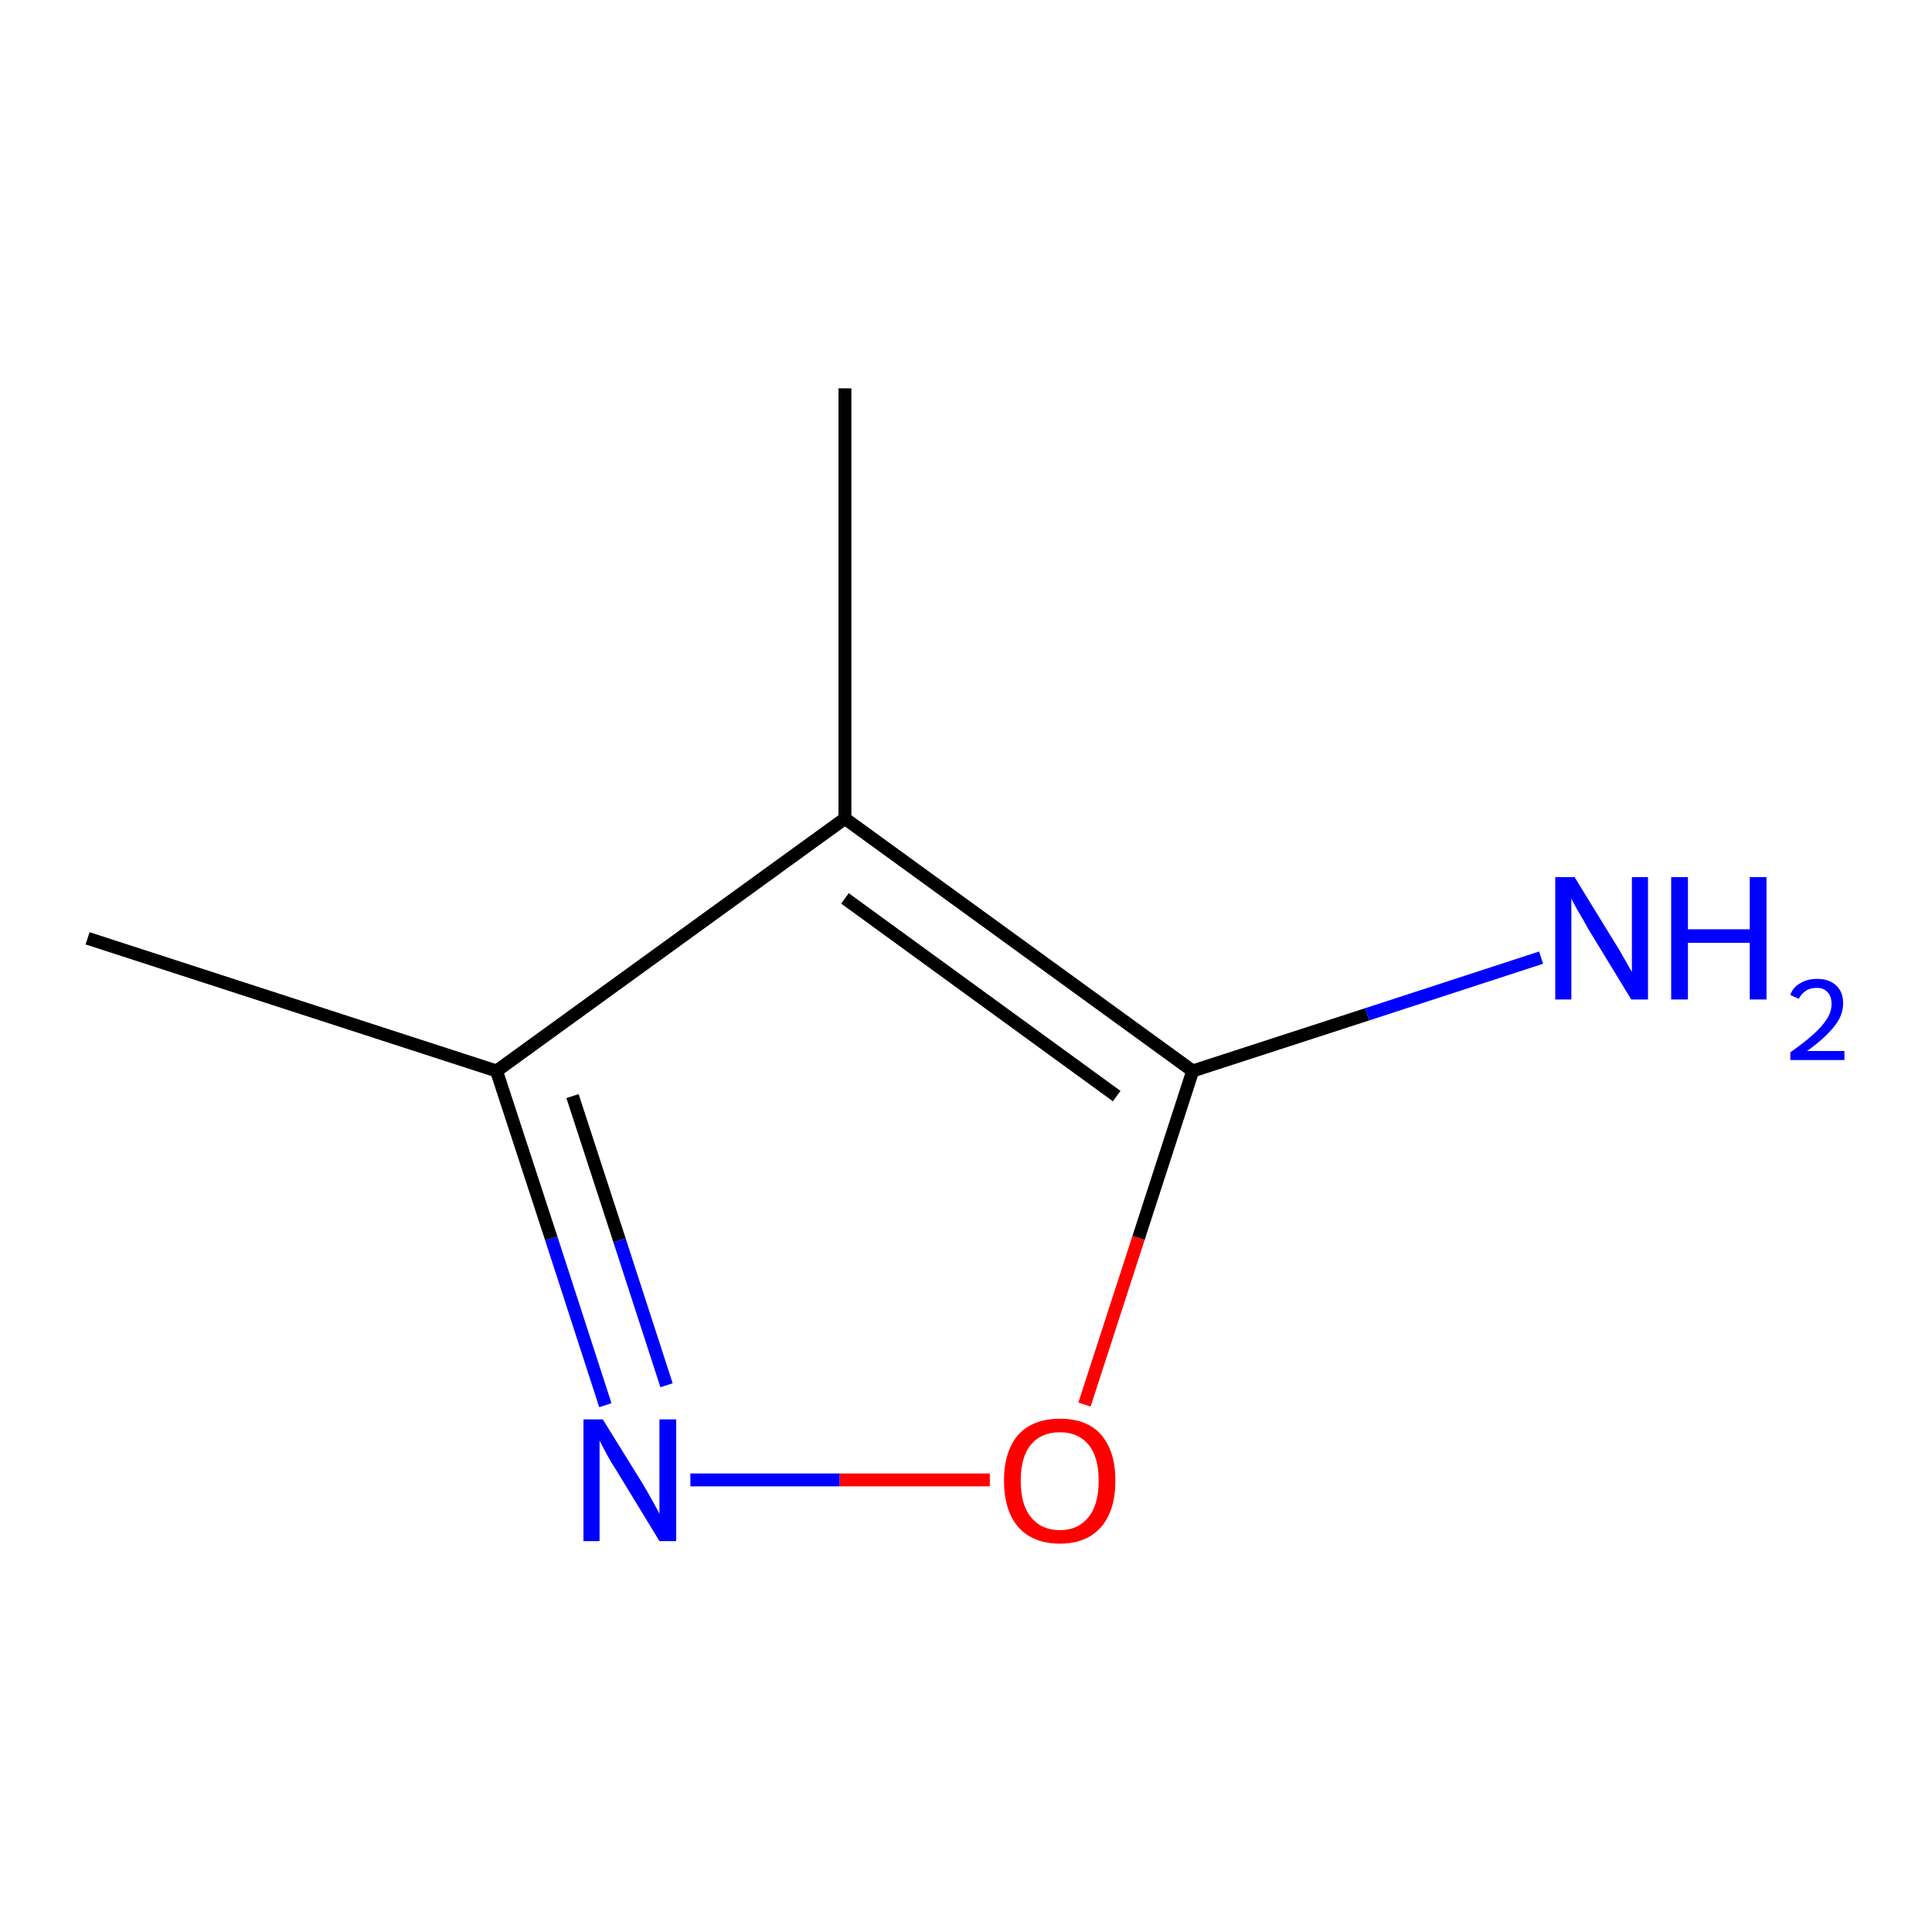<?xml version='1.0' encoding='iso-8859-1'?>
<svg version='1.1' baseProfile='full'
              xmlns='http://www.w3.org/2000/svg'
                      xmlns:rdkit='http://www.rdkit.org/xml'
                      xmlns:xlink='http://www.w3.org/1999/xlink'
                  xml:space='preserve'
width='300px' height='300px' viewBox='0 0 300 300'>
<!-- END OF HEADER -->
<rect style='opacity:1.0;fill:#FFFFFF;stroke:none' width='300.0' height='300.0' x='0.0' y='0.0'> </rect>
<path class='bond-0 atom-0 atom-1' d='M 107.2,229.8 L 130.4,229.8' style='fill:none;fill-rule:evenodd;stroke:#0000FF;stroke-width:2.0px;stroke-linecap:butt;stroke-linejoin:miter;stroke-opacity:1' />
<path class='bond-0 atom-0 atom-1' d='M 130.4,229.8 L 153.7,229.8' style='fill:none;fill-rule:evenodd;stroke:#FF0000;stroke-width:2.0px;stroke-linecap:butt;stroke-linejoin:miter;stroke-opacity:1' />
<path class='bond-1 atom-1 atom-2' d='M 168.4,218.1 L 176.8,192.2' style='fill:none;fill-rule:evenodd;stroke:#FF0000;stroke-width:2.0px;stroke-linecap:butt;stroke-linejoin:miter;stroke-opacity:1' />
<path class='bond-1 atom-1 atom-2' d='M 176.8,192.2 L 185.2,166.3' style='fill:none;fill-rule:evenodd;stroke:#000000;stroke-width:2.0px;stroke-linecap:butt;stroke-linejoin:miter;stroke-opacity:1' />
<path class='bond-2 atom-2 atom-3' d='M 185.2,166.3 L 212.3,157.5' style='fill:none;fill-rule:evenodd;stroke:#000000;stroke-width:2.0px;stroke-linecap:butt;stroke-linejoin:miter;stroke-opacity:1' />
<path class='bond-2 atom-2 atom-3' d='M 212.3,157.5 L 239.3,148.7' style='fill:none;fill-rule:evenodd;stroke:#0000FF;stroke-width:2.0px;stroke-linecap:butt;stroke-linejoin:miter;stroke-opacity:1' />
<path class='bond-3 atom-2 atom-4' d='M 185.2,166.3 L 131.2,127.1' style='fill:none;fill-rule:evenodd;stroke:#000000;stroke-width:2.0px;stroke-linecap:butt;stroke-linejoin:miter;stroke-opacity:1' />
<path class='bond-3 atom-2 atom-4' d='M 173.4,170.2 L 131.2,139.5' style='fill:none;fill-rule:evenodd;stroke:#000000;stroke-width:2.0px;stroke-linecap:butt;stroke-linejoin:miter;stroke-opacity:1' />
<path class='bond-4 atom-4 atom-5' d='M 131.2,127.1 L 131.2,60.3' style='fill:none;fill-rule:evenodd;stroke:#000000;stroke-width:2.0px;stroke-linecap:butt;stroke-linejoin:miter;stroke-opacity:1' />
<path class='bond-5 atom-4 atom-6' d='M 131.2,127.1 L 77.1,166.3' style='fill:none;fill-rule:evenodd;stroke:#000000;stroke-width:2.0px;stroke-linecap:butt;stroke-linejoin:miter;stroke-opacity:1' />
<path class='bond-6 atom-6 atom-7' d='M 77.1,166.3 L 13.6,145.7' style='fill:none;fill-rule:evenodd;stroke:#000000;stroke-width:2.0px;stroke-linecap:butt;stroke-linejoin:miter;stroke-opacity:1' />
<path class='bond-7 atom-6 atom-0' d='M 77.1,166.3 L 85.6,192.3' style='fill:none;fill-rule:evenodd;stroke:#000000;stroke-width:2.0px;stroke-linecap:butt;stroke-linejoin:miter;stroke-opacity:1' />
<path class='bond-7 atom-6 atom-0' d='M 85.6,192.3 L 94.0,218.2' style='fill:none;fill-rule:evenodd;stroke:#0000FF;stroke-width:2.0px;stroke-linecap:butt;stroke-linejoin:miter;stroke-opacity:1' />
<path class='bond-7 atom-6 atom-0' d='M 88.9,170.2 L 96.2,192.6' style='fill:none;fill-rule:evenodd;stroke:#000000;stroke-width:2.0px;stroke-linecap:butt;stroke-linejoin:miter;stroke-opacity:1' />
<path class='bond-7 atom-6 atom-0' d='M 96.2,192.6 L 103.5,215.1' style='fill:none;fill-rule:evenodd;stroke:#0000FF;stroke-width:2.0px;stroke-linecap:butt;stroke-linejoin:miter;stroke-opacity:1' />
<path class='atom-0' d='M 93.6 220.4
L 99.8 230.4
Q 100.4 231.4, 101.4 233.2
Q 102.4 235.0, 102.4 235.1
L 102.4 220.4
L 105.0 220.4
L 105.0 239.3
L 102.4 239.3
L 95.7 228.3
Q 94.9 227.1, 94.1 225.6
Q 93.3 224.1, 93.1 223.7
L 93.1 239.3
L 90.6 239.3
L 90.6 220.4
L 93.6 220.4
' fill='#0000FF'/>
<path class='atom-1' d='M 155.9 229.9
Q 155.9 225.4, 158.1 222.8
Q 160.4 220.3, 164.6 220.3
Q 168.8 220.3, 171.0 222.8
Q 173.2 225.4, 173.2 229.9
Q 173.2 234.5, 171.0 237.1
Q 168.7 239.7, 164.6 239.7
Q 160.4 239.7, 158.1 237.1
Q 155.9 234.5, 155.9 229.9
M 164.6 237.6
Q 167.4 237.6, 169.0 235.6
Q 170.6 233.7, 170.6 229.9
Q 170.6 226.2, 169.0 224.3
Q 167.4 222.4, 164.6 222.4
Q 161.7 222.4, 160.1 224.3
Q 158.5 226.2, 158.5 229.9
Q 158.5 233.7, 160.1 235.6
Q 161.7 237.6, 164.6 237.6
' fill='#FF0000'/>
<path class='atom-3' d='M 244.5 136.2
L 250.7 146.3
Q 251.3 147.2, 252.3 149.0
Q 253.3 150.8, 253.4 150.9
L 253.4 136.2
L 255.9 136.2
L 255.9 155.2
L 253.3 155.2
L 246.6 144.2
Q 245.9 142.9, 245.0 141.4
Q 244.2 140.0, 244.0 139.5
L 244.0 155.2
L 241.5 155.2
L 241.5 136.2
L 244.5 136.2
' fill='#0000FF'/>
<path class='atom-3' d='M 259.5 136.2
L 262.1 136.2
L 262.1 144.3
L 271.7 144.3
L 271.7 136.2
L 274.3 136.2
L 274.3 155.2
L 271.7 155.2
L 271.7 146.4
L 262.1 146.4
L 262.1 155.2
L 259.5 155.2
L 259.5 136.2
' fill='#0000FF'/>
<path class='atom-3' d='M 278.0 154.5
Q 278.4 153.3, 279.5 152.7
Q 280.6 152.0, 282.2 152.0
Q 284.0 152.0, 285.1 153.0
Q 286.2 154.0, 286.2 155.8
Q 286.2 157.7, 284.8 159.4
Q 283.4 161.2, 280.6 163.2
L 286.4 163.2
L 286.4 164.6
L 278.0 164.6
L 278.0 163.4
Q 280.3 161.8, 281.7 160.5
Q 283.0 159.3, 283.7 158.2
Q 284.4 157.1, 284.4 155.9
Q 284.4 154.7, 283.8 154.1
Q 283.2 153.4, 282.2 153.4
Q 281.1 153.4, 280.5 153.8
Q 279.8 154.2, 279.3 155.1
L 278.0 154.5
' fill='#0000FF'/>
</svg>
